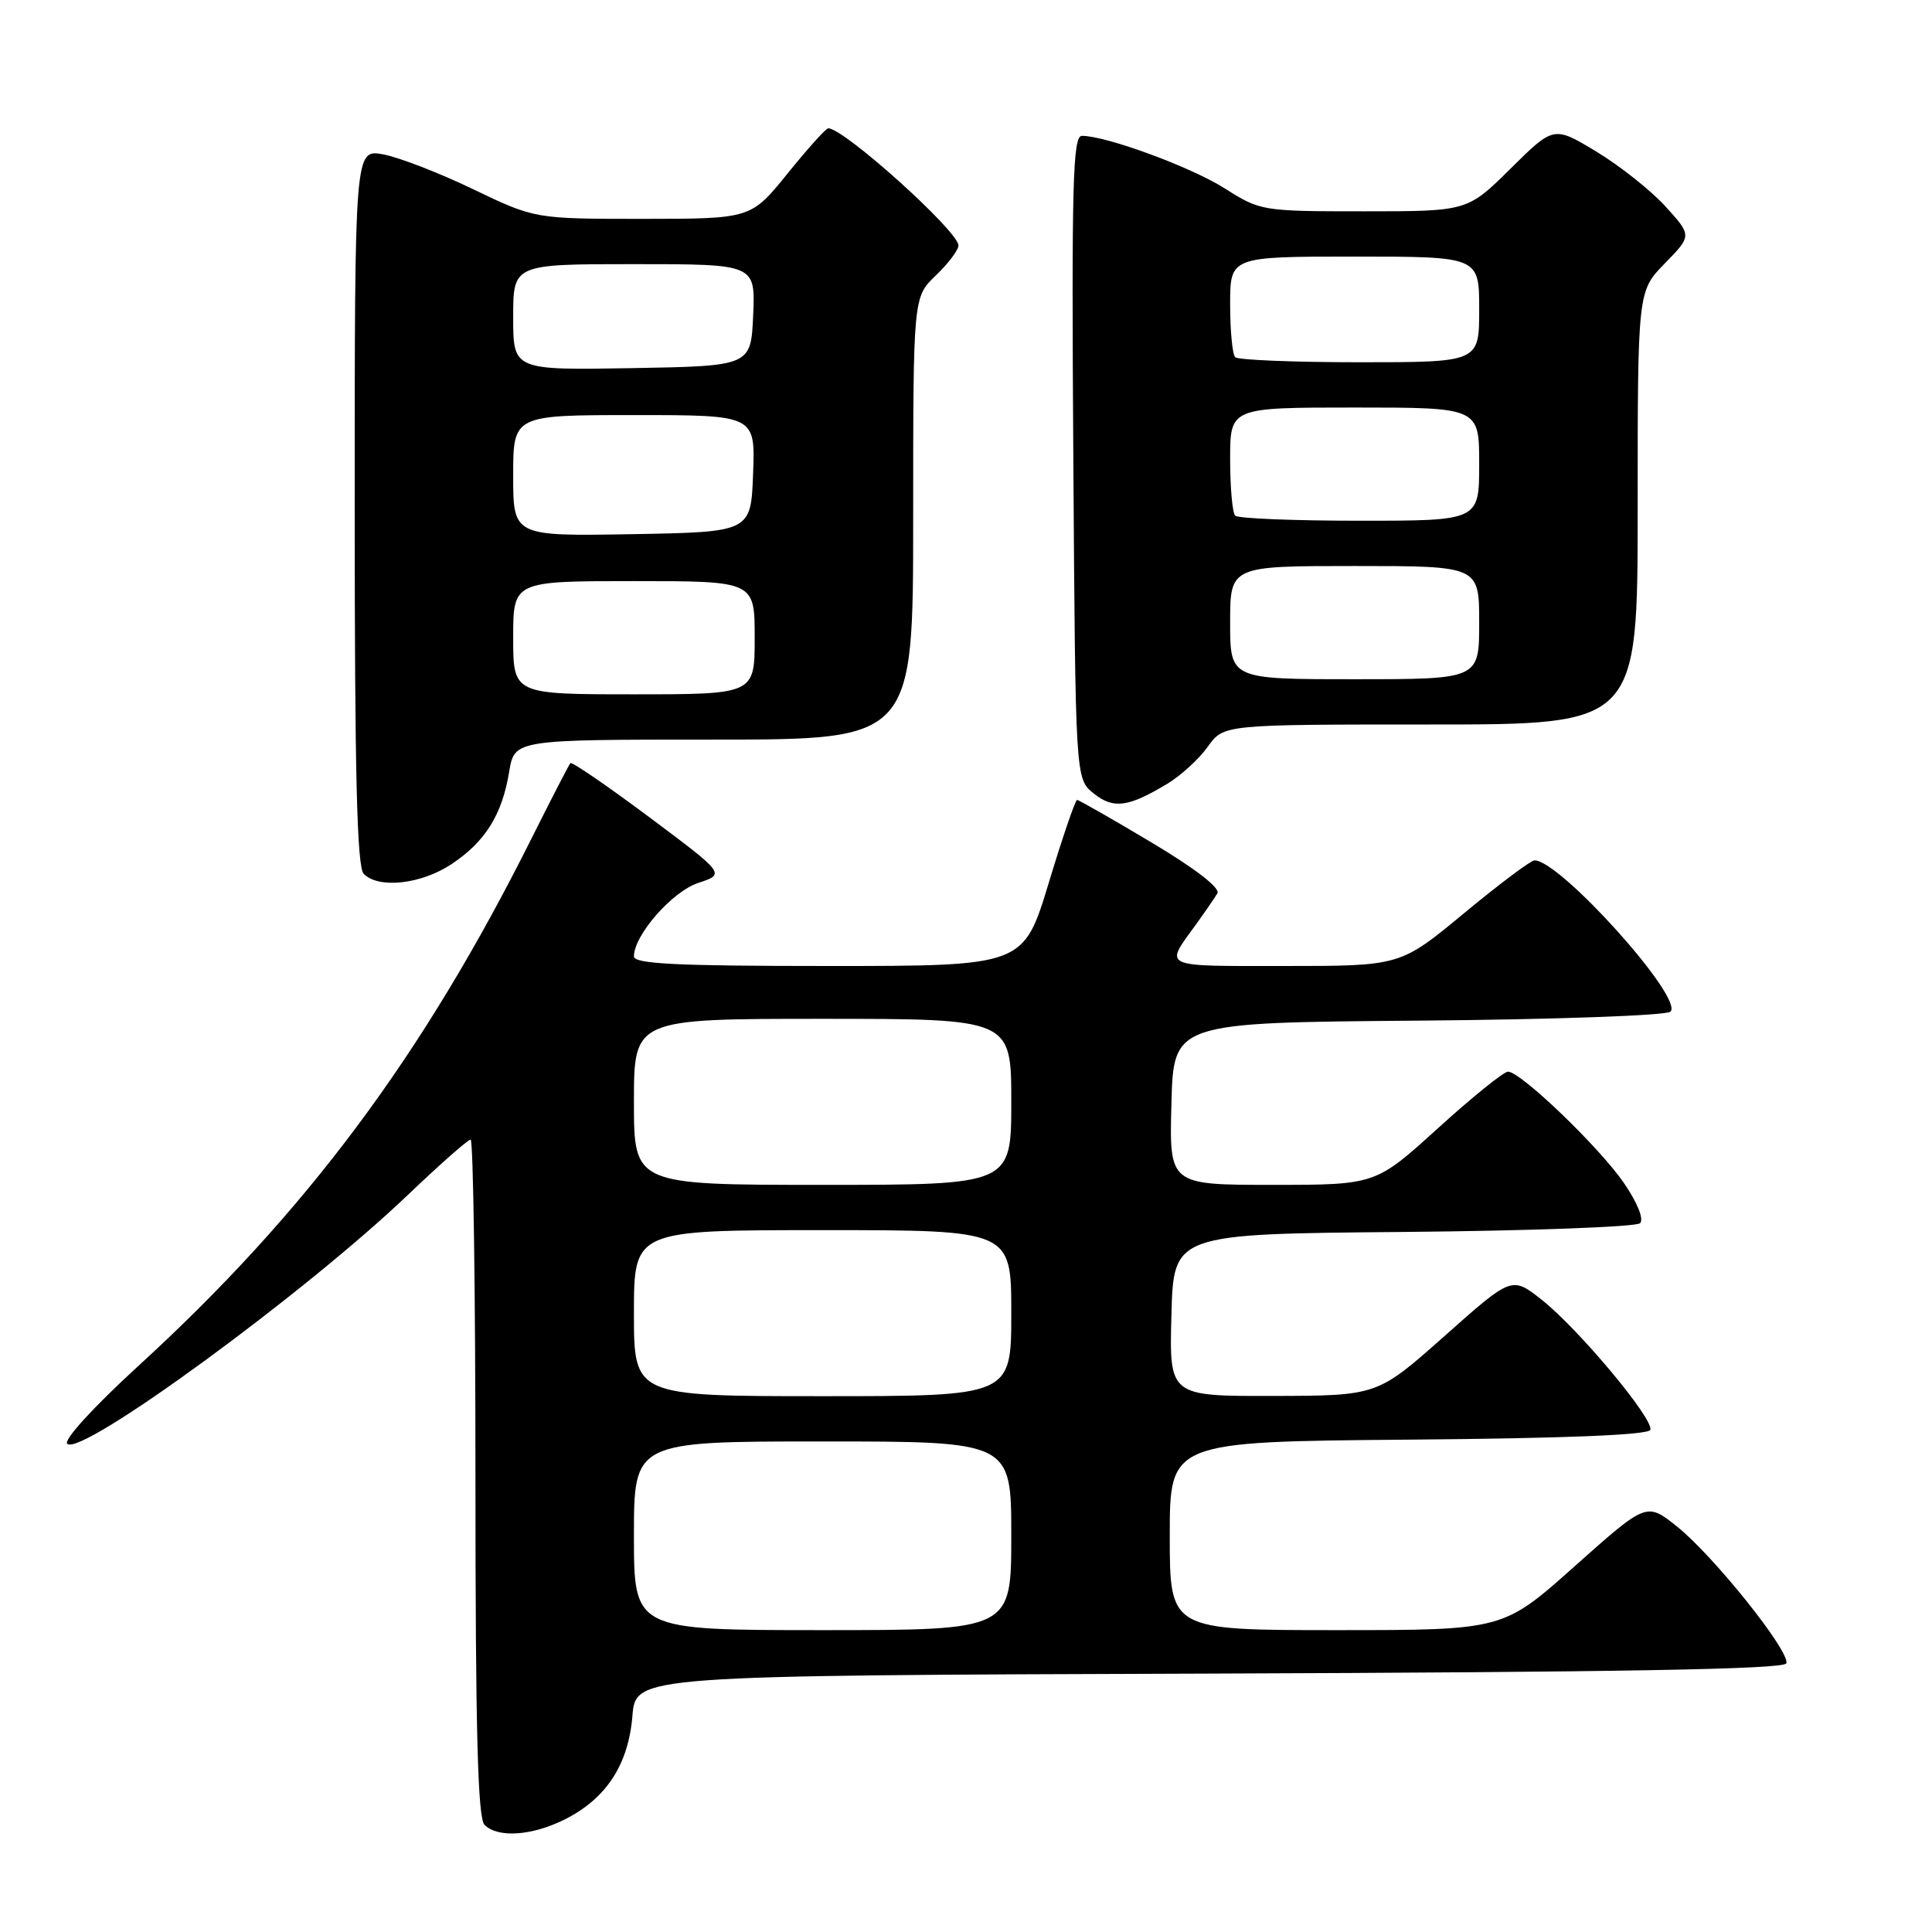 <?xml version="1.0" encoding="UTF-8" standalone="no"?>
<!DOCTYPE svg PUBLIC "-//W3C//DTD SVG 1.1//EN" "http://www.w3.org/Graphics/SVG/1.1/DTD/svg11.dtd" >
<svg xmlns="http://www.w3.org/2000/svg" xmlns:xlink="http://www.w3.org/1999/xlink" version="1.1" viewBox="0 0 256 256">
 <g >
 <path fill="currentColor"
d=" M 74.96 241.02 C 80.38 238.25 83.27 233.79 83.80 227.35 C 84.25 222.01 84.25 222.01 160.29 221.76 C 214.65 221.57 236.44 221.19 236.70 220.40 C 237.22 218.85 227.07 206.16 222.21 202.27 C 218.18 199.05 218.18 199.05 208.67 207.52 C 199.17 216.00 199.17 216.00 177.09 216.00 C 155.00 216.00 155.00 216.00 155.00 203.51 C 155.00 191.03 155.00 191.03 186.67 190.76 C 207.46 190.59 218.45 190.14 218.68 189.46 C 219.15 188.04 209.19 176.11 204.30 172.24 C 200.33 169.10 200.33 169.10 191.42 177.02 C 182.50 184.94 182.50 184.94 168.72 184.97 C 154.93 185.00 154.93 185.00 155.22 174.25 C 155.50 163.50 155.50 163.50 185.96 163.24 C 202.72 163.09 216.83 162.57 217.32 162.08 C 217.85 161.55 216.96 159.35 215.17 156.74 C 211.89 151.98 201.50 142.00 199.82 142.00 C 199.25 142.00 195.08 145.37 190.53 149.50 C 182.27 157.00 182.27 157.00 168.60 157.00 C 154.93 157.00 154.93 157.00 155.22 146.25 C 155.50 135.50 155.50 135.50 187.96 135.24 C 206.06 135.09 220.84 134.56 221.35 134.05 C 223.14 132.26 206.72 114.00 203.33 114.00 C 202.85 114.00 198.65 117.15 194.00 121.00 C 185.55 128.00 185.55 128.00 170.22 128.00 C 153.65 128.00 154.27 128.29 158.47 122.50 C 159.66 120.85 160.94 118.99 161.31 118.37 C 161.72 117.67 158.37 115.08 152.56 111.62 C 147.39 108.53 142.96 106.00 142.72 106.00 C 142.48 106.00 140.79 110.95 138.96 117.00 C 135.62 128.00 135.62 128.00 109.81 128.00 C 89.63 128.00 84.00 127.72 84.00 126.73 C 84.00 123.92 89.06 118.13 92.53 116.99 C 96.11 115.81 96.11 115.81 86.02 108.27 C 80.47 104.13 75.78 100.91 75.58 101.12 C 75.39 101.33 73.09 105.78 70.48 111.00 C 56.02 139.94 40.57 160.66 18.26 181.06 C 12.35 186.48 8.40 190.80 8.91 191.31 C 10.69 193.09 40.40 171.37 54.09 158.29 C 58.29 154.28 62.01 151.00 62.36 151.00 C 62.71 151.00 63.00 171.16 63.00 195.80 C 63.00 229.31 63.30 240.90 64.20 241.80 C 65.99 243.59 70.58 243.25 74.96 241.02 Z  M 59.80 114.52 C 64.30 111.54 66.53 107.97 67.47 102.25 C 68.18 98.00 68.18 98.00 94.59 98.00 C 121.00 98.00 121.00 98.00 121.00 68.69 C 121.00 39.37 121.00 39.37 124.00 36.50 C 125.65 34.92 127.00 33.13 127.00 32.53 C 127.00 30.64 111.84 17.00 109.75 17.00 C 109.44 17.00 107.01 19.70 104.35 23.00 C 99.50 28.99 99.50 28.99 85.19 29.00 C 70.88 29.00 70.88 29.00 62.69 25.07 C 58.19 22.90 52.81 20.83 50.75 20.45 C 47.00 19.78 47.00 19.78 47.00 67.19 C 47.00 102.73 47.30 114.90 48.20 115.80 C 50.19 117.79 55.79 117.17 59.80 114.52 Z  M 154.73 103.82 C 156.51 102.74 158.90 100.54 160.05 98.93 C 162.14 96.00 162.14 96.00 189.57 96.00 C 217.00 96.00 217.00 96.00 217.00 67.29 C 217.00 38.58 217.00 38.58 220.60 34.90 C 224.19 31.22 224.19 31.22 220.69 27.36 C 218.76 25.24 214.64 21.97 211.53 20.09 C 205.88 16.68 205.88 16.68 200.16 22.34 C 194.44 28.00 194.44 28.00 180.76 28.00 C 167.23 28.00 167.01 27.96 162.28 24.96 C 157.82 22.13 146.59 18.00 143.36 18.00 C 142.15 18.00 141.98 24.25 142.22 60.59 C 142.50 103.18 142.50 103.18 144.89 105.11 C 147.52 107.24 149.50 106.98 154.73 103.82 Z  M 84.00 203.50 C 84.00 191.00 84.00 191.00 109.00 191.00 C 134.00 191.00 134.00 191.00 134.00 203.50 C 134.00 216.00 134.00 216.00 109.00 216.00 C 84.00 216.00 84.00 216.00 84.00 203.50 Z  M 84.00 174.00 C 84.00 163.00 84.00 163.00 109.00 163.00 C 134.00 163.00 134.00 163.00 134.00 174.00 C 134.00 185.00 134.00 185.00 109.00 185.00 C 84.00 185.00 84.00 185.00 84.00 174.00 Z  M 84.00 146.00 C 84.00 135.00 84.00 135.00 109.00 135.00 C 134.00 135.00 134.00 135.00 134.00 146.00 C 134.00 157.00 134.00 157.00 109.00 157.00 C 84.00 157.00 84.00 157.00 84.00 146.00 Z  M 68.00 84.50 C 68.00 77.00 68.00 77.00 84.00 77.00 C 100.00 77.00 100.00 77.00 100.00 84.50 C 100.00 92.00 100.00 92.00 84.00 92.00 C 68.00 92.00 68.00 92.00 68.00 84.50 Z  M 68.00 63.03 C 68.00 55.00 68.00 55.00 84.04 55.00 C 100.08 55.00 100.08 55.00 99.79 62.75 C 99.50 70.50 99.50 70.50 83.75 70.78 C 68.00 71.05 68.00 71.05 68.00 63.03 Z  M 68.00 42.03 C 68.00 35.00 68.00 35.00 84.05 35.00 C 100.09 35.00 100.09 35.00 99.80 41.75 C 99.50 48.50 99.50 48.50 83.75 48.78 C 68.00 49.05 68.00 49.05 68.00 42.03 Z  M 163.00 82.50 C 163.00 75.00 163.00 75.00 179.50 75.00 C 196.00 75.00 196.00 75.00 196.00 82.50 C 196.00 90.00 196.00 90.00 179.50 90.00 C 163.00 90.00 163.00 90.00 163.00 82.50 Z  M 163.67 68.33 C 163.30 67.97 163.00 64.59 163.00 60.83 C 163.00 54.00 163.00 54.00 179.50 54.00 C 196.00 54.00 196.00 54.00 196.00 61.50 C 196.00 69.00 196.00 69.00 180.17 69.00 C 171.46 69.00 164.03 68.70 163.67 68.33 Z  M 163.67 47.33 C 163.30 46.97 163.00 43.82 163.00 40.33 C 163.00 34.00 163.00 34.00 179.50 34.00 C 196.00 34.00 196.00 34.00 196.00 41.00 C 196.00 48.00 196.00 48.00 180.17 48.00 C 171.46 48.00 164.03 47.70 163.67 47.33 Z "/>
</g>
</svg>